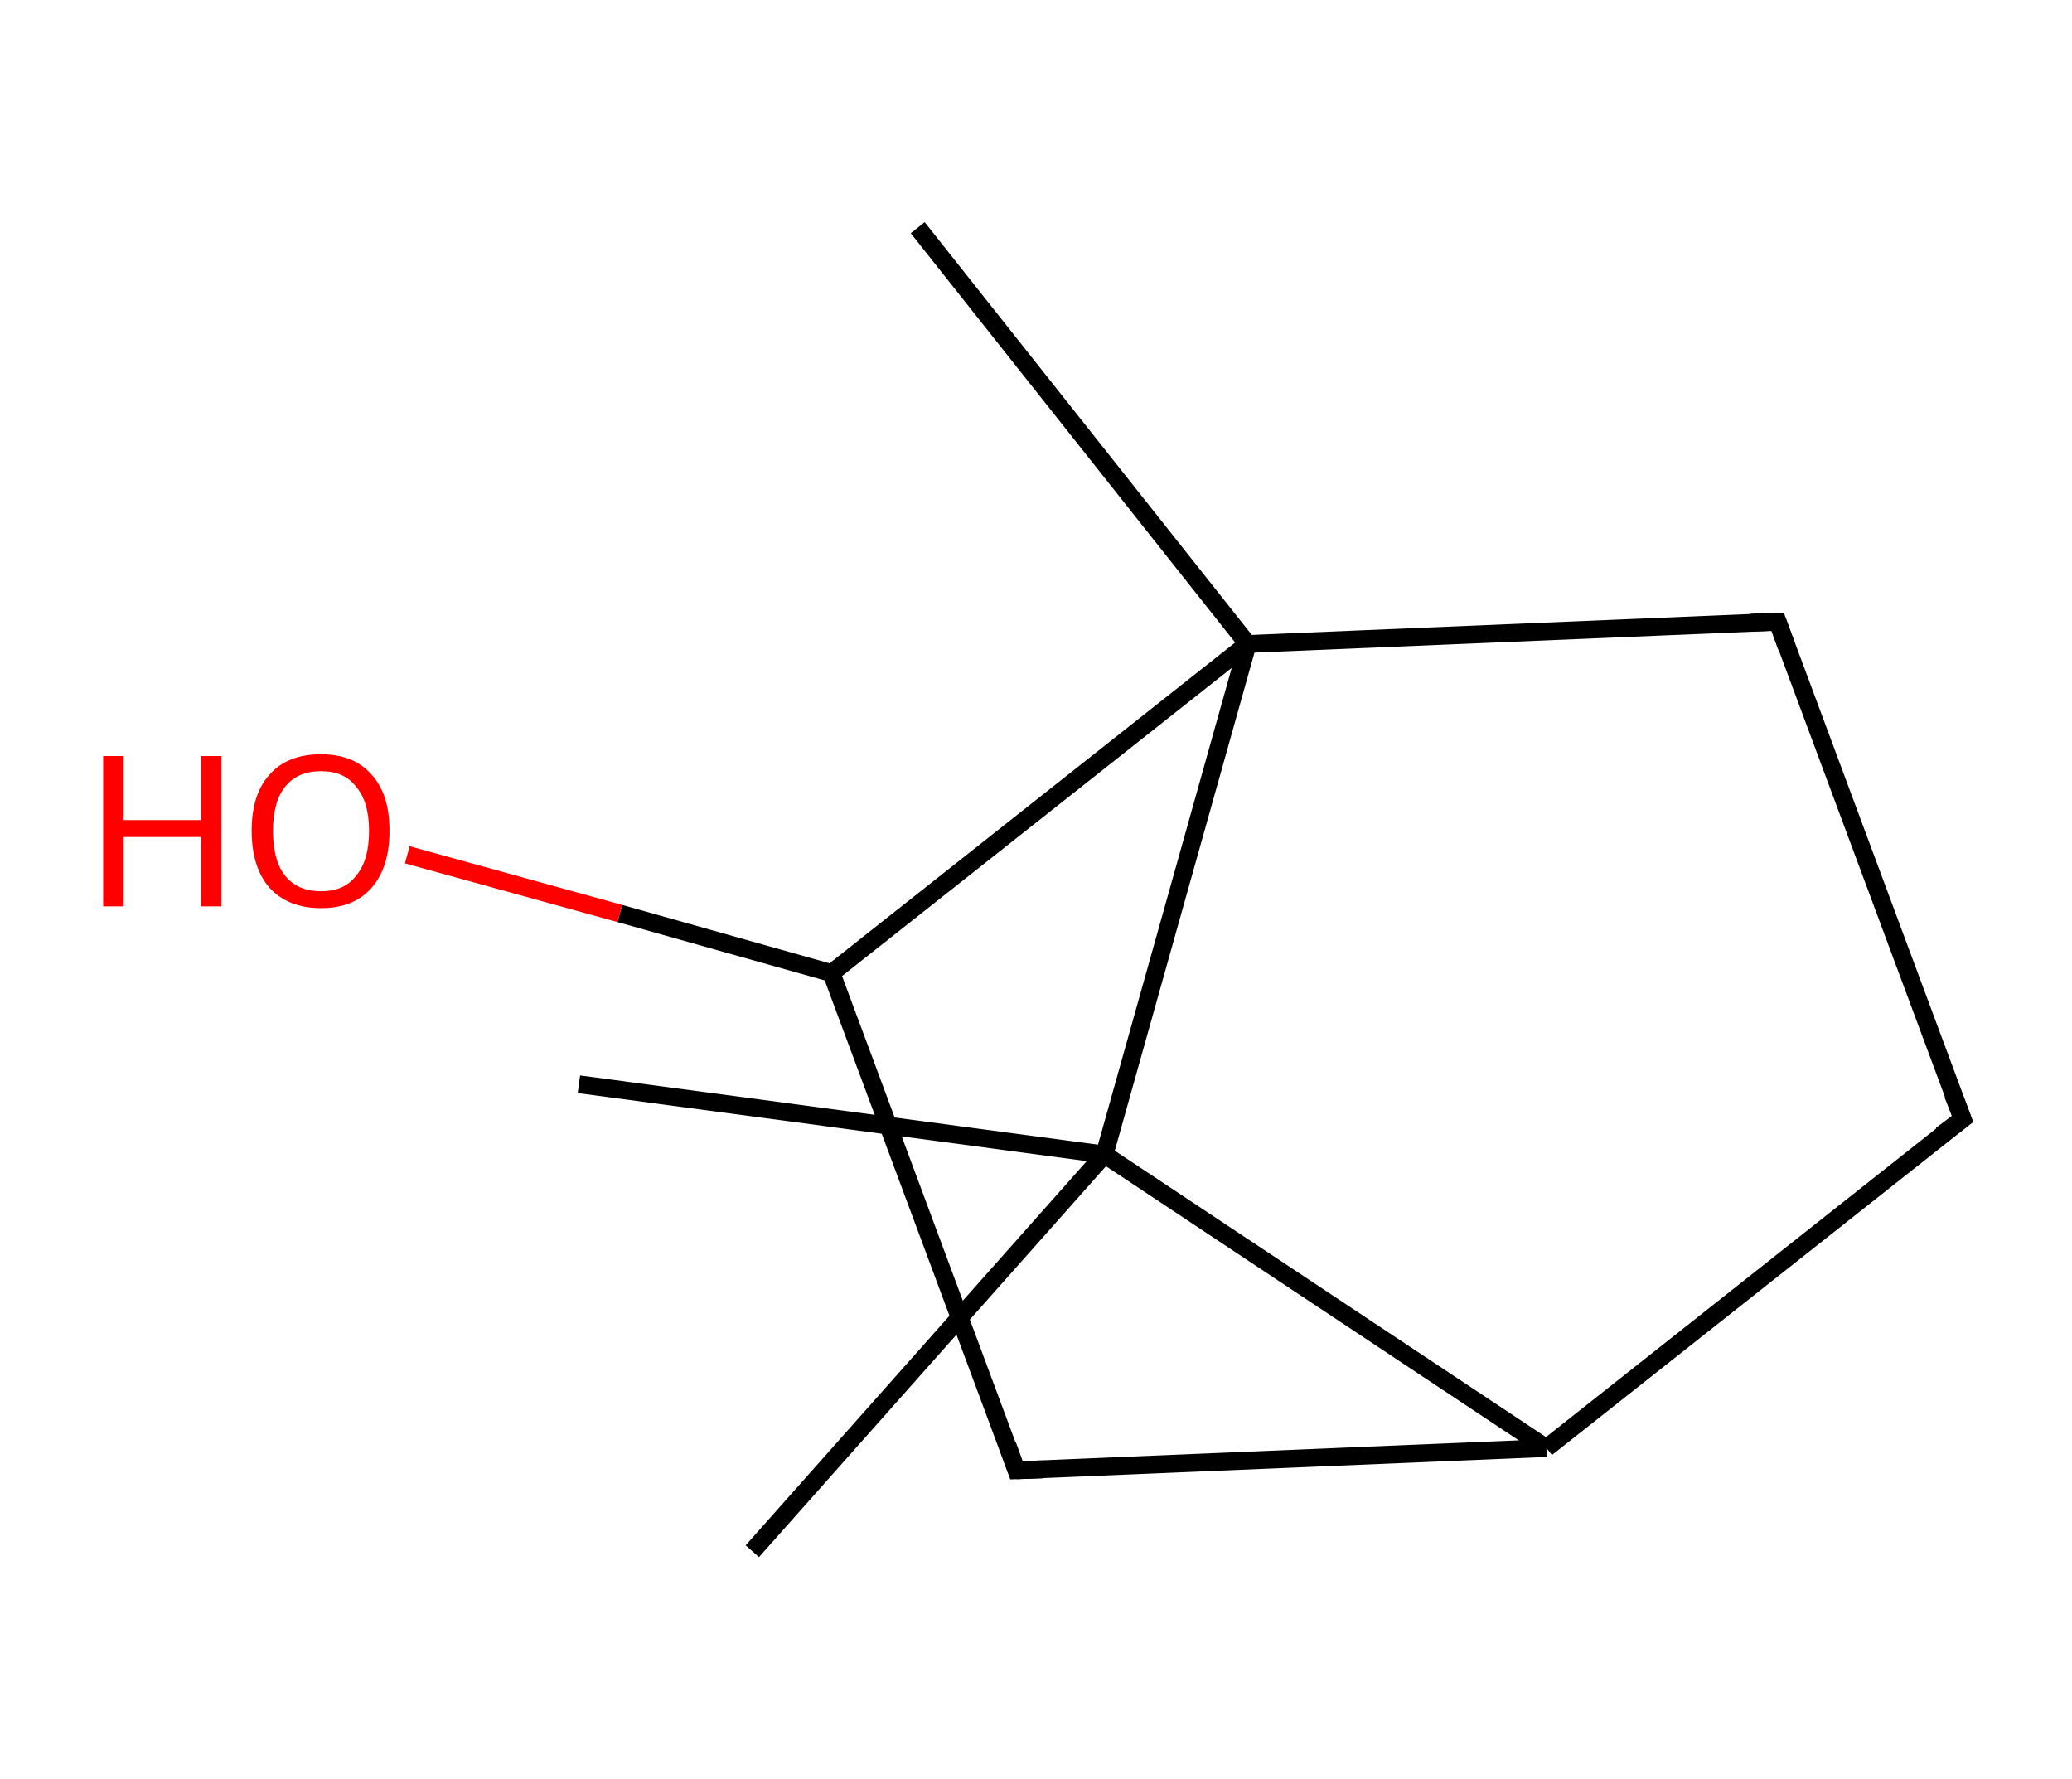 <?xml version='1.0' encoding='ASCII' standalone='yes'?>
<svg xmlns="http://www.w3.org/2000/svg" xmlns:rdkit="http://www.rdkit.org/xml" xmlns:xlink="http://www.w3.org/1999/xlink" version="1.1" baseProfile="full" xml:space="preserve" width="233px" height="200px" viewBox="0 0 233 200">
<!-- END OF HEADER -->
<rect style="opacity:1.0;fill:#FFFFFF;stroke:none" width="233.0" height="200.0" x="0.0" y="0.0"> </rect>
<path class="bond-0 atom-0 atom-1" d="M 84.6,174.4 L 124.2,129.8" style="fill:none;fill-rule:evenodd;stroke:#000000;stroke-width:2.0px;stroke-linecap:butt;stroke-linejoin:miter;stroke-opacity:1"/>
<path class="bond-1 atom-1 atom-2" d="M 124.2,129.8 L 65.1,121.9" style="fill:none;fill-rule:evenodd;stroke:#000000;stroke-width:2.0px;stroke-linecap:butt;stroke-linejoin:miter;stroke-opacity:1"/>
<path class="bond-2 atom-1 atom-3" d="M 124.2,129.8 L 173.9,162.8" style="fill:none;fill-rule:evenodd;stroke:#000000;stroke-width:2.0px;stroke-linecap:butt;stroke-linejoin:miter;stroke-opacity:1"/>
<path class="bond-3 atom-3 atom-4" d="M 173.9,162.8 L 220.7,125.8" style="fill:none;fill-rule:evenodd;stroke:#000000;stroke-width:2.0px;stroke-linecap:butt;stroke-linejoin:miter;stroke-opacity:1"/>
<path class="bond-4 atom-4 atom-5" d="M 220.7,125.8 L 199.9,69.9" style="fill:none;fill-rule:evenodd;stroke:#000000;stroke-width:2.0px;stroke-linecap:butt;stroke-linejoin:miter;stroke-opacity:1"/>
<path class="bond-5 atom-5 atom-6" d="M 199.9,69.9 L 140.3,72.4" style="fill:none;fill-rule:evenodd;stroke:#000000;stroke-width:2.0px;stroke-linecap:butt;stroke-linejoin:miter;stroke-opacity:1"/>
<path class="bond-6 atom-6 atom-7" d="M 140.3,72.4 L 103.2,25.6" style="fill:none;fill-rule:evenodd;stroke:#000000;stroke-width:2.0px;stroke-linecap:butt;stroke-linejoin:miter;stroke-opacity:1"/>
<path class="bond-7 atom-6 atom-8" d="M 140.3,72.4 L 93.5,109.4" style="fill:none;fill-rule:evenodd;stroke:#000000;stroke-width:2.0px;stroke-linecap:butt;stroke-linejoin:miter;stroke-opacity:1"/>
<path class="bond-8 atom-8 atom-9" d="M 93.5,109.4 L 69.7,102.7" style="fill:none;fill-rule:evenodd;stroke:#000000;stroke-width:2.0px;stroke-linecap:butt;stroke-linejoin:miter;stroke-opacity:1"/>
<path class="bond-8 atom-8 atom-9" d="M 69.7,102.7 L 45.8,96.1" style="fill:none;fill-rule:evenodd;stroke:#FF0000;stroke-width:2.0px;stroke-linecap:butt;stroke-linejoin:miter;stroke-opacity:1"/>
<path class="bond-9 atom-8 atom-10" d="M 93.5,109.4 L 114.3,165.3" style="fill:none;fill-rule:evenodd;stroke:#000000;stroke-width:2.0px;stroke-linecap:butt;stroke-linejoin:miter;stroke-opacity:1"/>
<path class="bond-10 atom-6 atom-1" d="M 140.3,72.4 L 124.2,129.8" style="fill:none;fill-rule:evenodd;stroke:#000000;stroke-width:2.0px;stroke-linecap:butt;stroke-linejoin:miter;stroke-opacity:1"/>
<path class="bond-11 atom-10 atom-3" d="M 114.3,165.3 L 173.9,162.8" style="fill:none;fill-rule:evenodd;stroke:#000000;stroke-width:2.0px;stroke-linecap:butt;stroke-linejoin:miter;stroke-opacity:1"/>
<path d="M 218.3,127.6 L 220.7,125.8 L 219.6,123.0" style="fill:none;stroke:#000000;stroke-width:2.0px;stroke-linecap:butt;stroke-linejoin:miter;stroke-opacity:1;"/>
<path d="M 200.9,72.7 L 199.9,69.9 L 196.9,70.0" style="fill:none;stroke:#000000;stroke-width:2.0px;stroke-linecap:butt;stroke-linejoin:miter;stroke-opacity:1;"/>
<path d="M 113.3,162.5 L 114.3,165.3 L 117.3,165.2" style="fill:none;stroke:#000000;stroke-width:2.0px;stroke-linecap:butt;stroke-linejoin:miter;stroke-opacity:1;"/>
<path class="atom-9" d="M 11.6 85.0 L 13.9 85.0 L 13.9 92.2 L 22.6 92.2 L 22.6 85.0 L 24.9 85.0 L 24.9 101.9 L 22.6 101.9 L 22.6 94.1 L 13.9 94.1 L 13.9 101.9 L 11.6 101.9 L 11.6 85.0 " fill="#FF0000"/>
<path class="atom-9" d="M 28.3 93.4 Q 28.3 89.3, 30.3 87.1 Q 32.3 84.8, 36.1 84.8 Q 39.8 84.8, 41.8 87.1 Q 43.8 89.3, 43.8 93.4 Q 43.8 97.5, 41.8 99.8 Q 39.8 102.1, 36.1 102.1 Q 32.4 102.1, 30.3 99.8 Q 28.3 97.5, 28.3 93.4 M 36.1 100.2 Q 38.7 100.2, 40.0 98.5 Q 41.5 96.8, 41.5 93.4 Q 41.5 90.1, 40.0 88.4 Q 38.7 86.7, 36.1 86.7 Q 33.5 86.7, 32.1 88.4 Q 30.7 90.1, 30.7 93.4 Q 30.7 96.8, 32.1 98.5 Q 33.5 100.2, 36.1 100.2 " fill="#FF0000"/>
</svg>
